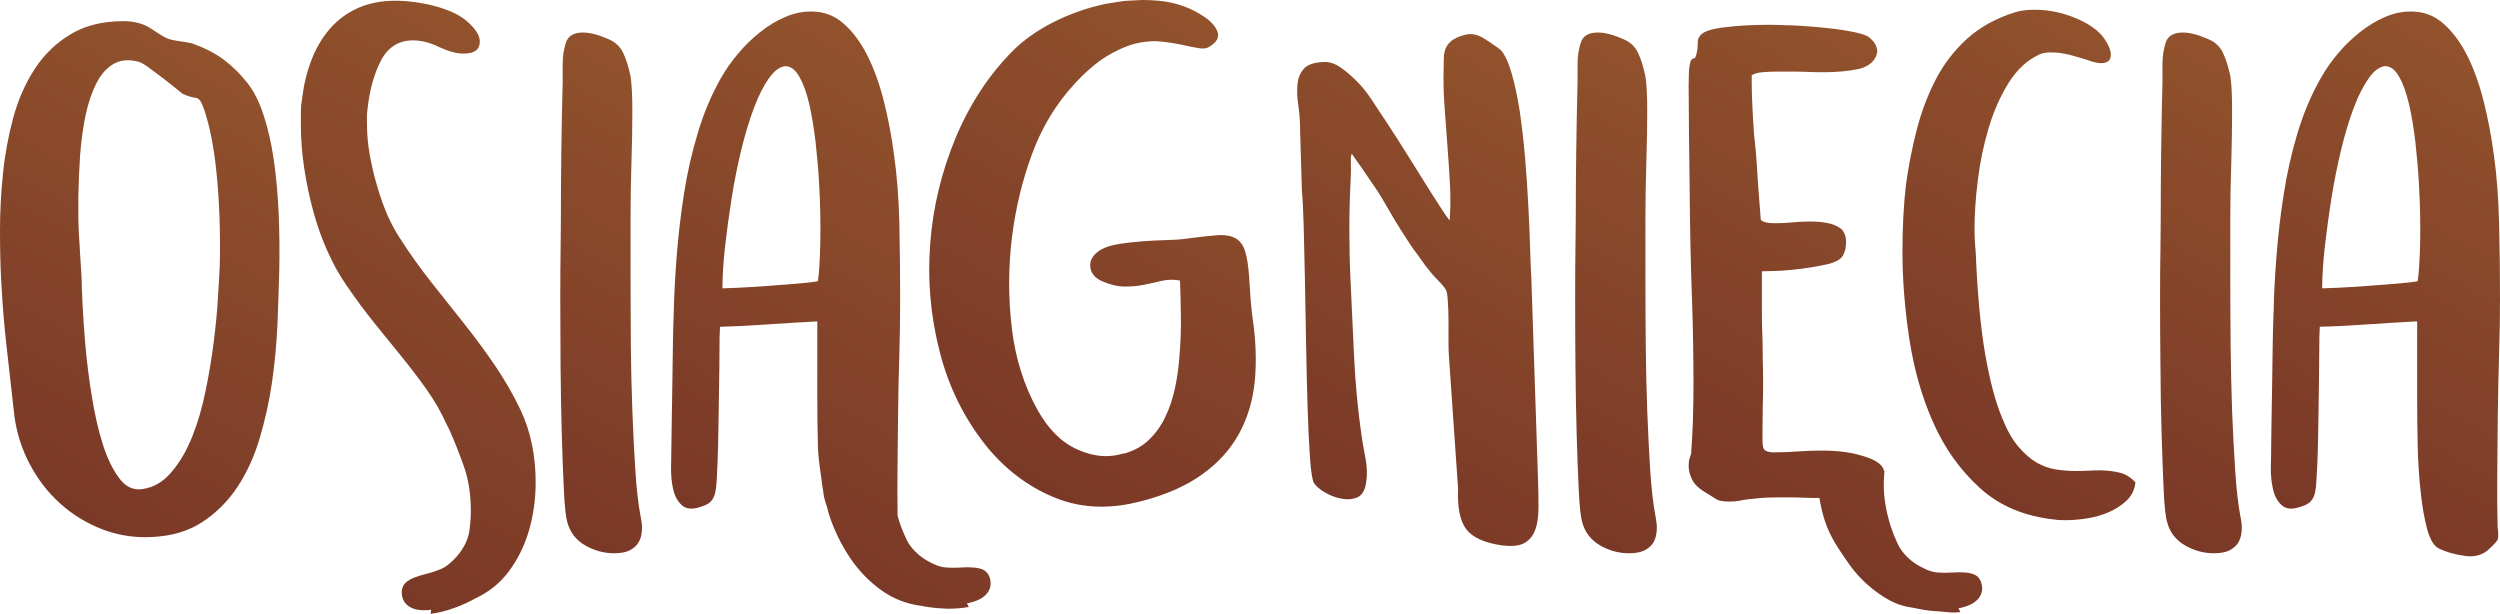 <?xml version="1.0" encoding="UTF-8"?>
<!DOCTYPE svg PUBLIC "-//W3C//DTD SVG 1.1//EN" "http://www.w3.org/Graphics/SVG/1.1/DTD/svg11.dtd">
<svg version="1.1" xmlns="http://www.w3.org/2000/svg" xmlns:xlink="http://www.w3.org/1999/xlink" x="0" y="0" width="45.892" height="11.269" viewBox="0, 0, 45.892, 11.269">
  <defs>
    <linearGradient id="Gradient_1" gradientUnits="userSpaceOnUse" x1="0.331" y1="8.858" x2="4.643" y2="1.39">
      <stop offset="0" stop-color="#7A3827"/>
      <stop offset="1" stop-color="#91522C"/>
    </linearGradient>
    <linearGradient id="Gradient_2" gradientUnits="userSpaceOnUse" x1="5.208" y1="9.804" x2="10.134" y2="1.272">
      <stop offset="0" stop-color="#7A3827"/>
      <stop offset="1" stop-color="#91522C"/>
    </linearGradient>
    <linearGradient id="Gradient_3" gradientUnits="userSpaceOnUse" x1="8.965" y1="8.984" x2="13.098" y2="1.826">
      <stop offset="0" stop-color="#7A3827"/>
      <stop offset="1" stop-color="#91522C"/>
    </linearGradient>
    <linearGradient id="Gradient_4" gradientUnits="userSpaceOnUse" x1="18.231" y1="8.514" x2="22.756" y2="0.677">
      <stop offset="0" stop-color="#7A3827"/>
      <stop offset="1" stop-color="#91522C"/>
    </linearGradient>
    <clipPath id="Clip_1">
      <path d="M20.976,-0 C20.748,-0 20.516,0.025 20.283,0.074 L20.283,0.074 C19.953,0.144 19.639,0.255 19.341,0.405 L19.341,0.405 C19.043,0.556 18.796,0.73 18.597,0.928 L18.597,0.928 C18.156,1.37 17.806,1.903 17.544,2.526 L17.544,2.526 C17.284,3.152 17.127,3.798 17.076,4.467 L17.076,4.467 C17.024,5.136 17.081,5.795 17.247,6.446 L17.247,6.446 C17.411,7.096 17.697,7.675 18.101,8.182 L18.101,8.182 C18.446,8.609 18.858,8.924 19.336,9.124 L19.336,9.124 C19.612,9.241 19.906,9.301 20.218,9.301 L20.218,9.301 C20.443,9.301 20.678,9.27 20.923,9.207 L20.923,9.207 C21.386,9.09 21.766,8.925 22.064,8.711 L22.064,8.711 C22.361,8.499 22.59,8.247 22.747,7.956 L22.747,7.956 C22.905,7.666 23.001,7.343 23.035,6.987 L23.035,6.987 C23.067,6.63 23.054,6.252 22.996,5.856 L22.996,5.856 C22.981,5.754 22.968,5.632 22.957,5.493 L22.957,5.493 C22.946,5.353 22.937,5.213 22.929,5.073 L22.929,5.073 C22.915,4.867 22.889,4.71 22.852,4.6 L22.852,4.6 C22.815,4.488 22.755,4.412 22.67,4.368 L22.67,4.368 C22.603,4.333 22.518,4.315 22.415,4.315 L22.415,4.315 C22.389,4.315 22.361,4.316 22.334,4.319 L22.334,4.319 C22.194,4.329 22.015,4.35 21.794,4.379 L21.794,4.379 C21.698,4.394 21.579,4.403 21.435,4.406 L21.435,4.406 C21.292,4.411 21.144,4.417 20.989,4.428 L20.989,4.428 C20.834,4.44 20.687,4.455 20.548,4.478 L20.548,4.478 C20.408,4.5 20.299,4.533 20.218,4.578 L20.218,4.578 C20.07,4.666 20.003,4.77 20.013,4.892 L20.013,4.892 C20.025,5.013 20.096,5.103 20.228,5.162 L20.228,5.162 C20.383,5.228 20.523,5.261 20.648,5.261 L20.648,5.261 C20.773,5.261 20.89,5.251 21.001,5.228 L21.001,5.228 C21.11,5.206 21.218,5.182 21.326,5.155 L21.326,5.155 C21.383,5.142 21.442,5.136 21.502,5.136 L21.502,5.136 C21.554,5.136 21.607,5.14 21.661,5.151 L21.661,5.151 C21.669,5.343 21.675,5.559 21.677,5.802 L21.677,5.802 C21.682,6.044 21.672,6.294 21.65,6.55 L21.65,6.55 C21.636,6.749 21.608,6.942 21.568,7.129 L21.568,7.129 C21.527,7.317 21.469,7.492 21.391,7.654 L21.391,7.654 C21.315,7.815 21.215,7.954 21.093,8.071 L21.093,8.071 C20.973,8.19 20.82,8.274 20.637,8.326 L20.637,8.326 L20.615,8.326 C20.512,8.357 20.408,8.373 20.302,8.373 L20.302,8.373 C20.133,8.373 19.96,8.332 19.782,8.253 L19.782,8.253 C19.491,8.125 19.247,7.884 19.049,7.531 L19.049,7.531 C18.799,7.083 18.641,6.584 18.575,6.033 L18.575,6.033 C18.508,5.481 18.508,4.926 18.575,4.368 L18.575,4.368 C18.641,3.831 18.764,3.318 18.944,2.83 L18.944,2.83 C19.124,2.341 19.38,1.917 19.71,1.557 L19.71,1.557 C19.916,1.329 20.115,1.157 20.306,1.039 L20.306,1.039 C20.497,0.922 20.676,0.843 20.84,0.801 L20.84,0.801 C20.962,0.772 21.078,0.757 21.19,0.757 L21.19,0.757 C21.23,0.757 21.27,0.759 21.309,0.763 L21.309,0.763 C21.456,0.778 21.586,0.798 21.7,0.824 L21.7,0.824 C21.814,0.85 21.915,0.869 22.003,0.884 L22.003,0.884 C22.028,0.888 22.053,0.891 22.074,0.891 L22.074,0.891 C22.13,0.891 22.176,0.878 22.213,0.851 L22.213,0.851 C22.337,0.771 22.384,0.683 22.351,0.588 L22.351,0.588 C22.317,0.492 22.243,0.404 22.125,0.321 L22.125,0.321 C21.875,0.146 21.588,0.043 21.264,0.013 L21.264,0.013 C21.169,0.005 21.073,-0 20.976,-0 z"/>
    </clipPath>
    <linearGradient id="Gradient_5" gradientUnits="userSpaceOnUse" x1="24.088" y1="8.904" x2="28.426" y2="1.39">
      <stop offset="0" stop-color="#7A3827"/>
      <stop offset="1" stop-color="#91522C"/>
    </linearGradient>
    <linearGradient id="Gradient_6" gradientUnits="userSpaceOnUse" x1="27.594" y1="8.984" x2="31.727" y2="1.826">
      <stop offset="0" stop-color="#7A3827"/>
      <stop offset="1" stop-color="#91522C"/>
    </linearGradient>
    <linearGradient id="Gradient_7" gradientUnits="userSpaceOnUse" x1="35.46" y1="8.504" x2="39.667" y2="1.217">
      <stop offset="0" stop-color="#7A3827"/>
      <stop offset="1" stop-color="#91522C"/>
    </linearGradient>
    <linearGradient id="Gradient_8" gradientUnits="userSpaceOnUse" x1="38.331" y1="8.984" x2="42.464" y2="1.826">
      <stop offset="0" stop-color="#7A3827"/>
      <stop offset="1" stop-color="#91522C"/>
    </linearGradient>
    <linearGradient id="Gradient_9" gradientUnits="userSpaceOnUse" x1="42.076" y1="9.392" x2="46.659" y2="1.455">
      <stop offset="0" stop-color="#7A3827"/>
      <stop offset="1" stop-color="#91522C"/>
    </linearGradient>
    <clipPath id="Clip_2">
      <path d="M44.239,0.212 C44.084,0.212 43.928,0.247 43.77,0.317 L43.77,0.317 C43.611,0.386 43.461,0.478 43.319,0.592 L43.319,0.592 C43.174,0.707 43.042,0.834 42.921,0.978 L42.921,0.978 C42.799,1.121 42.695,1.27 42.608,1.424 L42.608,1.424 C42.43,1.733 42.287,2.072 42.176,2.439 L42.176,2.439 C42.066,2.806 41.982,3.179 41.923,3.558 L41.923,3.558 C41.863,3.936 41.82,4.309 41.791,4.677 L41.791,4.677 C41.762,5.044 41.742,5.387 41.737,5.702 L41.737,5.702 C41.729,5.878 41.723,6.097 41.719,6.358 L41.719,6.358 C41.716,6.619 41.712,6.875 41.708,7.129 L41.708,7.129 C41.704,7.384 41.702,7.607 41.697,7.802 L41.697,7.802 C41.693,7.997 41.692,8.115 41.692,8.16 L41.692,8.16 C41.692,8.27 41.69,8.402 41.685,8.557 L41.685,8.557 C41.682,8.711 41.695,8.853 41.725,8.981 L41.725,8.981 C41.754,9.11 41.809,9.21 41.891,9.279 L41.891,9.279 C41.934,9.317 41.99,9.337 42.058,9.337 L42.058,9.337 C42.114,9.337 42.179,9.322 42.254,9.295 L42.254,9.295 C42.328,9.273 42.382,9.242 42.419,9.202 L42.419,9.202 C42.456,9.161 42.483,9.108 42.496,9.042 L42.496,9.042 C42.511,8.976 42.52,8.897 42.523,8.805 L42.523,8.805 C42.528,8.713 42.533,8.601 42.541,8.469 L42.541,8.469 C42.548,8.27 42.553,8.05 42.557,7.807 L42.557,7.807 C42.56,7.564 42.565,7.325 42.568,7.091 L42.568,7.091 C42.571,6.856 42.574,6.641 42.574,6.446 L42.574,6.446 C42.574,6.251 42.577,6.102 42.584,5.999 L42.584,5.999 C42.863,5.992 43.156,5.977 43.461,5.955 L43.461,5.955 C43.765,5.933 44.068,5.916 44.371,5.9 L44.371,5.9 L44.371,6.468 L44.371,7.278 C44.371,7.573 44.374,7.873 44.381,8.182 L44.381,8.182 C44.389,8.492 44.407,8.778 44.437,9.042 L44.437,9.042 C44.465,9.307 44.506,9.533 44.557,9.72 L44.557,9.72 C44.609,9.907 44.679,10.024 44.768,10.067 L44.768,10.067 C44.899,10.133 45.059,10.179 45.246,10.204 L45.246,10.204 C45.28,10.21 45.312,10.212 45.344,10.212 L45.344,10.212 C45.489,10.212 45.607,10.164 45.704,10.067 L45.704,10.067 C45.793,9.986 45.842,9.929 45.852,9.897 L45.852,9.897 C45.863,9.863 45.862,9.785 45.848,9.66 L45.848,9.66 C45.84,9.343 45.838,9.009 45.842,8.656 L45.842,8.656 C45.846,8.304 45.85,7.947 45.852,7.587 L45.852,7.587 C45.858,7.227 45.863,6.871 45.875,6.517 L45.875,6.517 C45.887,6.164 45.892,5.827 45.892,5.504 L45.892,5.504 C45.892,5.018 45.887,4.546 45.875,4.086 L45.875,4.086 C45.863,3.627 45.833,3.218 45.781,2.858 L45.781,2.858 C45.737,2.52 45.674,2.189 45.594,1.866 L45.594,1.866 C45.513,1.543 45.41,1.257 45.285,1.011 L45.285,1.011 C45.16,0.765 45.012,0.569 44.839,0.421 L44.839,0.421 C44.674,0.281 44.484,0.212 44.269,0.212 L44.269,0.212 C44.26,0.212 44.248,0.212 44.239,0.212 z M42.678,4.517 C42.711,4.226 42.752,3.931 42.799,3.63 L42.799,3.63 C42.848,3.327 42.907,3.034 42.976,2.748 L42.976,2.748 C43.045,2.461 43.123,2.205 43.207,1.981 L43.207,1.981 C43.291,1.757 43.384,1.576 43.483,1.436 L43.483,1.436 C43.582,1.296 43.682,1.222 43.785,1.215 L43.785,1.215 C43.882,1.215 43.966,1.279 44.039,1.408 L44.039,1.408 C44.113,1.536 44.174,1.705 44.221,1.91 L44.221,1.91 C44.269,2.116 44.308,2.347 44.338,2.604 L44.338,2.604 C44.367,2.861 44.389,3.115 44.403,3.364 L44.403,3.364 C44.426,3.754 44.433,4.117 44.426,4.451 L44.426,4.451 C44.418,4.785 44.403,5.022 44.381,5.162 L44.381,5.162 C44.315,5.176 44.19,5.191 44.006,5.206 L44.006,5.206 C43.822,5.22 43.631,5.234 43.434,5.25 L43.434,5.25 C43.234,5.265 43.055,5.276 42.892,5.283 L42.892,5.283 C42.731,5.29 42.643,5.293 42.628,5.293 L42.628,5.293 C42.628,5.066 42.645,4.807 42.678,4.517 z"/>
    </clipPath>
    <linearGradient id="Gradient_10" gradientUnits="userSpaceOnUse" x1="13.54" y1="9.87" x2="18.122" y2="1.933">
      <stop offset="0" stop-color="#7A3827"/>
      <stop offset="1" stop-color="#91522C"/>
    </linearGradient>
    <linearGradient id="Gradient_11" gradientUnits="userSpaceOnUse" x1="31.744" y1="9.321" x2="36.127" y2="1.73">
      <stop offset="0" stop-color="#7A3827"/>
      <stop offset="1" stop-color="#91522C"/>
    </linearGradient>
  </defs>
  <g id="Layer_1">
    <path d="M1.301,0.626 C1.036,0.784 0.817,0.993 0.645,1.254 L0.645,1.254 C0.473,1.514 0.34,1.812 0.247,2.146 L0.247,2.146 C0.156,2.481 0.091,2.827 0.055,3.183 L0.055,3.183 C0.018,3.54 0,3.888 0,4.23 L0,4.23 C0,4.572 0.007,4.879 0.022,5.151 L0.022,5.151 C0.044,5.576 0.078,5.999 0.127,6.418 L0.127,6.418 C0.175,6.837 0.221,7.246 0.265,7.642 L0.265,7.642 C0.308,7.959 0.404,8.253 0.551,8.529 L0.551,8.529 C0.698,8.805 0.883,9.044 1.108,9.246 L1.108,9.246 C1.332,9.447 1.588,9.604 1.874,9.715 L1.874,9.715 C2.127,9.812 2.39,9.861 2.666,9.861 L2.666,9.861 C2.703,9.861 2.74,9.86 2.777,9.858 L2.777,9.858 C3.145,9.843 3.458,9.752 3.715,9.582 L3.715,9.582 C3.973,9.413 4.187,9.199 4.36,8.937 L4.36,8.937 C4.532,8.676 4.668,8.379 4.767,8.044 L4.767,8.044 C4.866,7.71 4.943,7.367 4.994,7.014 L4.994,7.014 C5.044,6.661 5.078,6.308 5.093,5.955 L5.093,5.955 C5.107,5.603 5.118,5.279 5.126,4.985 L5.126,4.985 C5.134,4.625 5.13,4.271 5.116,3.921 L5.116,3.921 C5.1,3.573 5.071,3.246 5.027,2.941 L5.027,2.941 C4.983,2.635 4.92,2.36 4.839,2.113 L4.839,2.113 C4.759,1.868 4.659,1.671 4.542,1.524 L4.542,1.524 C4.409,1.355 4.264,1.212 4.107,1.095 L4.107,1.095 C3.948,0.976 3.756,0.878 3.528,0.797 L3.528,0.797 C3.417,0.774 3.333,0.759 3.274,0.753 L3.274,0.753 C3.215,0.745 3.165,0.735 3.126,0.724 L3.126,0.724 C3.084,0.713 3.043,0.696 2.999,0.67 L2.999,0.67 C2.954,0.644 2.888,0.601 2.8,0.543 L2.8,0.543 C2.653,0.44 2.477,0.388 2.271,0.388 L2.271,0.388 C1.889,0.388 1.565,0.467 1.301,0.626 z M2.188,8.778 C2.067,8.616 1.966,8.407 1.885,8.149 L1.885,8.149 C1.805,7.892 1.738,7.604 1.687,7.284 L1.687,7.284 C1.634,6.964 1.597,6.659 1.57,6.369 L1.57,6.369 C1.545,6.079 1.526,5.82 1.516,5.597 L1.516,5.597 C1.505,5.373 1.499,5.224 1.499,5.151 L1.499,5.151 C1.499,5.106 1.494,5.008 1.482,4.853 L1.482,4.853 C1.471,4.699 1.461,4.515 1.449,4.301 L1.449,4.301 C1.438,4.09 1.435,3.855 1.438,3.601 L1.438,3.601 C1.443,3.348 1.454,3.095 1.471,2.841 L1.471,2.841 C1.49,2.588 1.523,2.347 1.57,2.12 L1.57,2.12 C1.619,1.891 1.685,1.695 1.769,1.529 L1.769,1.529 C1.853,1.364 1.96,1.245 2.089,1.171 L2.089,1.171 C2.165,1.128 2.249,1.106 2.344,1.106 L2.344,1.106 C2.411,1.106 2.482,1.117 2.558,1.138 L2.558,1.138 C2.602,1.153 2.668,1.193 2.756,1.259 L2.756,1.259 C2.844,1.326 2.932,1.392 3.02,1.457 L3.02,1.457 C3.124,1.538 3.234,1.626 3.351,1.722 L3.351,1.722 C3.454,1.767 3.533,1.79 3.588,1.795 L3.588,1.795 C3.643,1.797 3.689,1.851 3.726,1.954 L3.726,1.954 C3.777,2.086 3.825,2.256 3.869,2.466 L3.869,2.466 C3.913,2.675 3.948,2.907 3.973,3.161 L3.973,3.161 C4,3.415 4.018,3.688 4.029,3.982 L4.029,3.982 C4.04,4.276 4.042,4.574 4.034,4.875 L4.034,4.875 C4.027,5.015 4.017,5.209 4.001,5.46 L4.001,5.46 C3.987,5.71 3.961,5.979 3.924,6.27 L3.924,6.27 C3.888,6.56 3.839,6.86 3.775,7.169 L3.775,7.169 C3.713,7.477 3.631,7.759 3.528,8.017 L3.528,8.017 C3.424,8.274 3.298,8.492 3.147,8.667 L3.147,8.667 C2.997,8.844 2.822,8.947 2.624,8.976 L2.624,8.976 C2.597,8.981 2.572,8.983 2.547,8.983 L2.547,8.983 C2.41,8.983 2.291,8.915 2.188,8.778 z" fill="url(#Gradient_1)"/>
    <path d="M6.565,0.15 C6.362,0.242 6.192,0.37 6.052,0.532 L6.052,0.532 C5.913,0.693 5.801,0.884 5.716,1.105 L5.716,1.105 C5.631,1.326 5.575,1.561 5.545,1.811 L5.545,1.811 C5.531,1.891 5.523,1.972 5.523,2.053 L5.523,2.053 L5.523,2.295 C5.523,2.553 5.543,2.816 5.584,3.083 L5.584,3.083 C5.624,3.352 5.679,3.615 5.749,3.872 L5.749,3.872 C5.818,4.129 5.905,4.373 6.008,4.604 L6.008,4.604 C6.111,4.837 6.228,5.048 6.361,5.239 L6.361,5.239 C6.537,5.496 6.71,5.729 6.879,5.939 L6.879,5.939 C7.048,6.148 7.214,6.352 7.375,6.55 L7.375,6.55 C7.536,6.749 7.689,6.949 7.833,7.152 L7.833,7.152 C7.976,7.354 8.103,7.575 8.212,7.817 L8.212,7.817 L8.257,7.907 C8.345,8.105 8.431,8.323 8.516,8.563 L8.516,8.563 C8.6,8.801 8.643,9.072 8.643,9.373 L8.643,9.373 C8.643,9.432 8.641,9.489 8.637,9.544 L8.637,9.544 C8.634,9.6 8.628,9.655 8.62,9.715 L8.62,9.715 C8.613,9.789 8.593,9.863 8.56,9.94 L8.56,9.94 C8.527,10.018 8.484,10.089 8.433,10.156 L8.433,10.156 C8.382,10.221 8.327,10.281 8.267,10.331 L8.267,10.331 C8.209,10.383 8.154,10.42 8.103,10.442 L8.103,10.442 C8.014,10.479 7.926,10.509 7.838,10.531 L7.838,10.531 C7.75,10.553 7.673,10.576 7.606,10.602 L7.606,10.602 C7.54,10.627 7.487,10.659 7.447,10.696 L7.447,10.696 C7.406,10.733 7.382,10.784 7.375,10.85 L7.375,10.85 L7.375,10.871 C7.375,10.975 7.411,11.056 7.485,11.115 L7.485,11.115 C7.558,11.174 7.658,11.202 7.782,11.202 L7.782,11.202 C7.842,11.202 7.885,11.199 7.915,11.192 L7.915,11.192 L7.905,11.269 C8.059,11.247 8.205,11.21 8.345,11.158 L8.345,11.158 C8.484,11.108 8.613,11.048 8.731,10.982 L8.731,10.982 C8.981,10.865 9.184,10.699 9.342,10.487 L9.342,10.487 C9.501,10.273 9.62,10.034 9.701,9.77 L9.701,9.77 C9.789,9.476 9.833,9.171 9.833,8.855 L9.833,8.855 C9.833,8.363 9.742,7.921 9.558,7.531 L9.558,7.531 C9.426,7.252 9.271,6.983 9.094,6.721 L9.094,6.721 C8.918,6.461 8.729,6.204 8.527,5.95 L8.527,5.95 C8.325,5.697 8.121,5.439 7.915,5.178 L7.915,5.178 C7.709,4.918 7.514,4.644 7.331,4.357 L7.331,4.357 C7.258,4.246 7.186,4.113 7.115,3.955 L7.115,3.955 C7.046,3.796 6.984,3.623 6.929,3.436 L6.929,3.436 C6.873,3.249 6.827,3.057 6.79,2.858 L6.79,2.858 C6.754,2.66 6.736,2.462 6.736,2.262 L6.736,2.262 L6.736,2.13 C6.736,2.086 6.739,2.047 6.746,2.009 L6.746,2.009 C6.783,1.656 6.866,1.356 6.994,1.11 L6.994,1.11 C7.123,0.864 7.32,0.741 7.584,0.741 L7.584,0.741 C7.65,0.741 7.724,0.751 7.805,0.769 L7.805,0.769 C7.885,0.788 7.97,0.818 8.059,0.863 L8.059,0.863 C8.228,0.942 8.378,0.984 8.51,0.984 L8.51,0.984 C8.709,0.984 8.808,0.91 8.808,0.763 L8.808,0.763 C8.808,0.653 8.731,0.529 8.576,0.394 L8.576,0.394 C8.422,0.257 8.18,0.153 7.849,0.079 L7.849,0.079 C7.636,0.035 7.441,0.013 7.265,0.013 L7.265,0.013 C7,0.013 6.766,0.059 6.565,0.15 z" fill="url(#Gradient_2)"/>
    <path d="M10.39,0.779 C10.349,0.901 10.329,1.034 10.329,1.182 L10.329,1.182 L10.329,1.501 C10.307,2.362 10.296,3.203 10.296,4.026 L10.296,4.026 C10.296,4.129 10.294,4.309 10.291,4.566 L10.291,4.566 C10.287,4.824 10.285,5.125 10.285,5.47 L10.285,5.47 C10.285,5.852 10.287,6.264 10.29,6.705 L10.29,6.705 C10.294,7.146 10.301,7.563 10.312,7.956 L10.312,7.956 C10.323,8.349 10.336,8.697 10.351,8.997 L10.351,8.997 C10.365,9.299 10.387,9.498 10.416,9.593 L10.416,9.593 C10.467,9.777 10.577,9.916 10.744,10.013 L10.744,10.013 C10.912,10.108 11.086,10.156 11.269,10.156 L11.269,10.156 C11.342,10.156 11.392,10.152 11.422,10.144 L11.422,10.144 C11.524,10.13 11.61,10.085 11.679,10.013 L11.679,10.013 C11.749,9.939 11.785,9.829 11.785,9.681 L11.785,9.681 C11.785,9.652 11.782,9.623 11.779,9.593 L11.779,9.593 C11.775,9.563 11.769,9.531 11.762,9.493 L11.762,9.493 C11.718,9.266 11.685,8.981 11.663,8.639 L11.663,8.639 C11.641,8.298 11.623,7.931 11.608,7.538 L11.608,7.538 C11.593,7.144 11.584,6.742 11.58,6.33 L11.58,6.33 C11.577,5.919 11.575,5.525 11.575,5.151 L11.575,5.151 L11.575,4.004 C11.575,3.688 11.58,3.352 11.591,2.995 L11.591,2.995 C11.603,2.639 11.608,2.321 11.608,2.041 L11.608,2.041 C11.608,1.748 11.596,1.535 11.575,1.403 L11.575,1.403 C11.539,1.226 11.493,1.082 11.438,0.968 L11.438,0.968 C11.383,0.853 11.294,0.771 11.171,0.719 L11.171,0.719 C10.988,0.638 10.832,0.597 10.701,0.597 L10.701,0.597 C10.534,0.597 10.429,0.659 10.39,0.779 z" fill="url(#Gradient_3)"/>
    <g clip-path="url(#Clip_1)">
      <path d="M20.993,-0 C21.169,0.004 21.078,0 21.264,0.012 C21.588,0.043 21.875,0.146 22.125,0.32 C22.243,0.404 22.317,0.492 22.351,0.587 C22.384,0.683 22.337,0.771 22.213,0.85 C22.176,0.878 22.13,0.891 22.074,0.89 C22.053,0.891 22.028,0.888 22.003,0.883 C21.915,0.869 21.814,0.85 21.7,0.823 C21.586,0.798 21.456,0.778 21.309,0.762 C21.27,0.759 21.23,0.757 21.19,0.756 C21.078,0.757 20.962,0.772 20.84,0.8 C20.676,0.843 20.497,0.922 20.306,1.038 C20.115,1.157 19.916,1.329 19.71,1.556 C19.38,1.917 19.124,2.341 18.944,2.829 C18.764,3.318 18.641,3.831 18.575,4.367 C18.508,4.926 18.508,5.481 18.575,6.032 C18.641,6.584 18.799,7.083 19.049,7.531 C19.247,7.884 19.491,8.125 19.782,8.252 C19.96,8.332 20.133,8.373 20.302,8.373 C20.408,8.373 20.512,8.357 20.615,8.326 L20.637,8.326 C20.82,8.274 20.973,8.19 21.093,8.071 C21.215,7.954 21.315,7.815 21.391,7.654 C21.469,7.492 21.527,7.317 21.568,7.129 C21.608,6.942 21.636,6.749 21.65,6.549 C21.672,6.294 21.682,6.044 21.677,5.801 C21.675,5.559 21.669,5.343 21.661,5.15 C21.607,5.14 21.554,5.136 21.502,5.135 C21.442,5.136 21.383,5.142 21.326,5.155 C21.218,5.182 21.11,5.206 21.001,5.227 C20.89,5.251 20.773,5.261 20.648,5.26 C20.523,5.261 20.383,5.228 20.228,5.161 C20.096,5.103 20.025,5.013 20.013,4.891 C20.003,4.77 20.07,4.666 20.218,4.577 C20.299,4.533 20.408,4.5 20.548,4.477 C20.687,4.455 20.834,4.44 20.989,4.427 C21.144,4.417 21.292,4.411 21.435,4.405 C21.579,4.403 21.698,4.394 21.794,4.378 C22.015,4.35 22.194,4.329 22.334,4.319 C22.361,4.316 22.389,4.315 22.415,4.314 C22.518,4.315 22.603,4.333 22.67,4.367 C22.755,4.412 22.815,4.488 22.852,4.6 C22.889,4.71 22.915,4.867 22.929,5.072 C22.937,5.213 22.946,5.353 22.957,5.492 C22.968,5.632 22.981,5.754 22.996,5.855 C23.054,6.252 23.067,6.63 23.035,6.986 C23.001,7.343 22.905,7.666 22.747,7.956 C22.59,8.247 22.361,8.499 22.064,8.711 C21.766,8.925 21.386,9.09 20.923,9.207 C20.678,9.27 20.443,9.301 20.218,9.301 C19.906,9.301 19.612,9.241 19.336,9.124 C18.858,8.924 18.446,8.609 18.101,8.182 C17.697,7.675 17.411,7.096 17.247,6.445 C17.081,5.795 17.024,5.136 17.076,4.466 C17.127,3.798 17.284,3.152 17.544,2.526 C17.806,1.903 18.156,1.37 18.597,0.927 C18.796,0.73 19.043,0.556 19.341,0.404 C19.639,0.255 19.953,0.144 20.283,0.073 C20.743,0.001 20.514,0.025 20.969,-0 L20.993,-0 z" fill="url(#Gradient_4)"/>
    </g>
    <path d="M26.932,0.63 C26.828,0.653 26.748,0.682 26.688,0.719 L26.688,0.719 C26.629,0.755 26.586,0.8 26.556,0.851 L26.556,0.851 C26.527,0.903 26.51,0.963 26.506,1.032 L26.506,1.032 C26.502,1.103 26.501,1.178 26.501,1.259 L26.501,1.259 C26.494,1.487 26.499,1.725 26.518,1.97 L26.518,1.97 C26.536,2.216 26.554,2.461 26.572,2.704 L26.572,2.704 C26.59,2.946 26.606,3.181 26.618,3.408 L26.618,3.408 C26.628,3.636 26.626,3.85 26.611,4.048 L26.611,4.048 C26.574,4.004 26.516,3.92 26.436,3.794 L26.436,3.794 C26.354,3.669 26.262,3.524 26.159,3.359 L26.159,3.359 C26.057,3.194 25.945,3.017 25.828,2.83 L25.828,2.83 C25.711,2.642 25.597,2.464 25.486,2.295 L25.486,2.295 C25.377,2.127 25.276,1.974 25.184,1.837 L25.184,1.837 C25.092,1.702 25.016,1.605 24.958,1.545 L24.958,1.545 C24.84,1.421 24.727,1.32 24.616,1.243 L24.616,1.243 C24.515,1.171 24.417,1.137 24.322,1.137 L24.322,1.137 C24.314,1.137 24.305,1.137 24.296,1.138 L24.296,1.138 C24.12,1.145 23.999,1.187 23.932,1.264 L23.932,1.264 C23.866,1.341 23.827,1.437 23.817,1.551 L23.817,1.551 C23.806,1.665 23.811,1.796 23.834,1.943 L23.834,1.943 C23.855,2.089 23.866,2.241 23.866,2.395 L23.866,2.395 L23.899,3.508 C23.914,3.669 23.925,3.892 23.932,4.175 L23.932,4.175 C23.94,4.459 23.947,4.772 23.954,5.117 L23.954,5.117 C23.962,5.507 23.969,5.91 23.976,6.33 L23.976,6.33 C23.983,6.749 23.993,7.139 24.004,7.499 L24.004,7.499 C24.015,7.859 24.03,8.163 24.048,8.414 L24.048,8.414 C24.066,8.664 24.09,8.814 24.12,8.866 L24.12,8.866 C24.15,8.917 24.212,8.972 24.307,9.031 L24.307,9.031 C24.403,9.09 24.506,9.131 24.616,9.152 L24.616,9.152 C24.657,9.16 24.697,9.165 24.736,9.165 L24.736,9.165 C24.799,9.165 24.858,9.154 24.914,9.131 L24.914,9.131 C25.002,9.093 25.057,9.003 25.079,8.855 L25.079,8.855 C25.101,8.716 25.096,8.561 25.062,8.392 L25.062,8.392 C25.029,8.223 25.006,8.084 24.99,7.972 L24.99,7.972 C24.925,7.509 24.88,7.043 24.858,6.573 L24.858,6.573 C24.836,6.102 24.815,5.632 24.792,5.162 L24.792,5.162 C24.777,4.839 24.77,4.524 24.77,4.219 L24.77,4.219 C24.77,3.913 24.777,3.622 24.792,3.342 L24.792,3.342 C24.799,3.21 24.801,3.096 24.798,3.001 L24.798,3.001 C24.794,2.905 24.799,2.846 24.815,2.824 L24.815,2.824 C24.858,2.884 24.92,2.971 25.002,3.089 L25.002,3.089 C25.082,3.207 25.144,3.299 25.189,3.364 L25.189,3.364 C25.263,3.467 25.326,3.567 25.382,3.662 L25.382,3.662 C25.438,3.759 25.494,3.855 25.553,3.955 L25.553,3.955 C25.611,4.055 25.672,4.153 25.735,4.252 L25.735,4.252 C25.797,4.351 25.869,4.46 25.949,4.578 L25.949,4.578 C26.001,4.644 26.049,4.71 26.094,4.776 L26.094,4.776 C26.137,4.842 26.186,4.905 26.236,4.964 L26.236,4.964 C26.274,5.015 26.328,5.077 26.402,5.151 L26.402,5.151 C26.474,5.224 26.523,5.283 26.545,5.326 L26.545,5.326 C26.56,5.356 26.571,5.426 26.578,5.537 L26.578,5.537 C26.586,5.647 26.59,5.768 26.59,5.9 L26.59,5.9 L26.59,6.286 C26.59,6.411 26.593,6.506 26.6,6.573 L26.6,6.573 L26.766,8.976 C26.751,9.321 26.803,9.57 26.92,9.72 L26.92,9.72 C27.037,9.87 27.257,9.968 27.581,10.013 L27.581,10.013 C27.635,10.018 27.684,10.022 27.73,10.022 L27.73,10.022 C27.834,10.022 27.92,10.005 27.984,9.968 L27.984,9.968 C28.076,9.916 28.141,9.835 28.182,9.725 L28.182,9.725 C28.223,9.616 28.242,9.477 28.242,9.312 L28.242,9.312 C28.242,9.147 28.238,8.965 28.232,8.766 L28.232,8.766 L28.111,5.117 C28.103,4.985 28.095,4.799 28.088,4.561 L28.088,4.561 C28.081,4.322 28.07,4.059 28.055,3.773 L28.055,3.773 C28.041,3.486 28.02,3.19 27.995,2.886 L27.995,2.886 C27.968,2.58 27.935,2.295 27.896,2.031 L27.896,2.031 C27.854,1.766 27.805,1.535 27.746,1.337 L27.746,1.337 C27.688,1.138 27.621,0.998 27.549,0.917 L27.549,0.917 C27.4,0.807 27.283,0.728 27.195,0.68 L27.195,0.68 C27.128,0.644 27.06,0.626 26.993,0.626 L26.993,0.626 C26.973,0.626 26.951,0.627 26.932,0.63 z" fill="url(#Gradient_5)"/>
    <path d="M29.02,0.779 C28.978,0.901 28.959,1.034 28.959,1.182 L28.959,1.182 L28.959,1.501 C28.938,2.362 28.926,3.203 28.926,4.026 L28.926,4.026 C28.926,4.129 28.924,4.309 28.92,4.566 L28.92,4.566 C28.916,4.824 28.915,5.125 28.915,5.47 L28.915,5.47 C28.915,5.852 28.916,6.264 28.92,6.705 L28.92,6.705 C28.924,7.146 28.931,7.563 28.942,7.956 L28.942,7.956 C28.953,8.349 28.966,8.697 28.981,8.997 L28.981,8.997 C28.995,9.299 29.018,9.498 29.046,9.593 L29.046,9.593 C29.098,9.777 29.207,9.916 29.374,10.013 L29.374,10.013 C29.541,10.108 29.717,10.156 29.898,10.156 L29.898,10.156 C29.972,10.156 30.023,10.152 30.052,10.144 L30.052,10.144 C30.154,10.13 30.24,10.085 30.309,10.013 L30.309,10.013 C30.379,9.939 30.414,9.829 30.414,9.681 L30.414,9.681 C30.414,9.652 30.412,9.623 30.408,9.593 L30.408,9.593 C30.405,9.563 30.399,9.531 30.393,9.493 L30.393,9.493 C30.348,9.266 30.316,8.981 30.293,8.639 L30.293,8.639 C30.271,8.298 30.253,7.931 30.238,7.538 L30.238,7.538 C30.223,7.144 30.215,6.742 30.211,6.33 L30.211,6.33 C30.207,5.919 30.205,5.525 30.205,5.151 L30.205,5.151 L30.205,4.004 C30.205,3.688 30.211,3.352 30.221,2.995 L30.221,2.995 C30.233,2.639 30.238,2.321 30.238,2.041 L30.238,2.041 C30.238,1.748 30.227,1.535 30.205,1.403 L30.205,1.403 C30.168,1.226 30.123,1.082 30.068,0.968 L30.068,0.968 C30.014,0.853 29.924,0.771 29.801,0.719 L29.801,0.719 C29.618,0.638 29.462,0.597 29.33,0.597 L29.33,0.597 C29.163,0.597 29.058,0.659 29.02,0.779 z" fill="url(#Gradient_6)"/>
    <path d="M36.996,0.223 C36.643,0.333 36.346,0.497 36.107,0.713 L36.107,0.713 C35.87,0.93 35.676,1.182 35.529,1.469 L35.529,1.469 C35.383,1.755 35.266,2.064 35.182,2.395 L35.182,2.395 C35.097,2.726 35.033,3.057 34.988,3.387 L34.988,3.387 C34.945,3.754 34.923,4.166 34.923,4.622 L34.923,4.622 C34.923,5.136 34.965,5.671 35.05,6.226 L35.05,6.226 C35.135,6.781 35.281,7.294 35.491,7.764 L35.491,7.764 C35.7,8.234 35.985,8.632 36.346,8.96 L36.346,8.96 C36.705,9.286 37.164,9.48 37.723,9.538 L37.723,9.538 C37.76,9.546 37.826,9.549 37.921,9.549 L37.921,9.549 C38.039,9.549 38.17,9.538 38.312,9.516 L38.312,9.516 C38.456,9.494 38.59,9.455 38.714,9.4 L38.714,9.4 C38.84,9.345 38.948,9.274 39.041,9.186 L39.041,9.186 C39.133,9.097 39.185,8.988 39.2,8.855 L39.2,8.855 C39.112,8.759 39.011,8.699 38.897,8.673 L38.897,8.673 C38.783,8.647 38.664,8.634 38.539,8.634 L38.539,8.634 C38.472,8.634 38.404,8.636 38.335,8.64 L38.335,8.64 C38.265,8.644 38.19,8.646 38.11,8.646 L38.11,8.646 C37.984,8.646 37.861,8.636 37.741,8.618 L37.741,8.618 C37.618,8.599 37.5,8.557 37.387,8.492 L37.387,8.492 C37.273,8.425 37.161,8.328 37.051,8.199 L37.051,8.199 C36.941,8.07 36.842,7.896 36.754,7.675 L36.754,7.675 C36.628,7.375 36.524,6.977 36.439,6.485 L36.439,6.485 C36.355,5.992 36.297,5.368 36.267,4.611 L36.267,4.611 C36.261,4.552 36.255,4.488 36.252,4.417 L36.252,4.417 C36.248,4.348 36.246,4.273 36.246,4.192 L36.246,4.192 C36.246,3.927 36.266,3.632 36.307,3.304 L36.307,3.304 C36.346,2.977 36.413,2.66 36.505,2.351 L36.505,2.351 C36.597,2.042 36.72,1.764 36.874,1.518 L36.874,1.518 C37.029,1.272 37.219,1.097 37.447,0.995 L37.447,0.995 C37.499,0.972 37.564,0.962 37.646,0.962 L37.646,0.962 C37.763,0.962 37.885,0.978 38.01,1.011 L38.01,1.011 C38.135,1.044 38.241,1.076 38.329,1.105 L38.329,1.105 C38.335,1.105 38.342,1.107 38.345,1.111 L38.345,1.111 C38.35,1.114 38.355,1.117 38.363,1.117 L38.363,1.117 C38.443,1.146 38.513,1.159 38.572,1.159 L38.572,1.159 C38.689,1.159 38.748,1.109 38.748,1.005 L38.748,1.005 C38.748,0.925 38.708,0.825 38.627,0.708 L38.627,0.708 C38.525,0.561 38.35,0.436 38.103,0.333 L38.103,0.333 C37.858,0.23 37.606,0.179 37.347,0.179 L37.347,0.179 C37.209,0.179 37.091,0.194 36.996,0.223 z" fill="url(#Gradient_7)"/>
    <path d="M39.756,0.779 C39.717,0.901 39.696,1.034 39.696,1.182 L39.696,1.182 L39.696,1.501 C39.674,2.362 39.664,3.203 39.664,4.026 L39.664,4.026 C39.664,4.129 39.661,4.309 39.659,4.566 L39.659,4.566 C39.654,4.824 39.652,5.125 39.652,5.47 L39.652,5.47 C39.652,5.852 39.654,6.264 39.659,6.705 L39.659,6.705 C39.661,7.146 39.668,7.563 39.68,7.956 L39.68,7.956 C39.692,8.349 39.704,8.697 39.718,8.997 L39.718,8.997 C39.732,9.299 39.754,9.498 39.784,9.593 L39.784,9.593 C39.834,9.777 39.945,9.916 40.111,10.013 L40.111,10.013 C40.279,10.108 40.453,10.156 40.636,10.156 L40.636,10.156 C40.709,10.156 40.76,10.152 40.789,10.144 L40.789,10.144 C40.891,10.13 40.977,10.085 41.047,10.013 L41.047,10.013 C41.117,9.939 41.152,9.829 41.152,9.681 L41.152,9.681 C41.152,9.652 41.15,9.623 41.146,9.593 L41.146,9.593 C41.143,9.563 41.136,9.531 41.129,9.493 L41.129,9.493 C41.086,9.266 41.053,8.981 41.031,8.639 L41.031,8.639 C41.008,8.298 40.99,7.931 40.974,7.538 L40.974,7.538 C40.961,7.144 40.951,6.742 40.947,6.33 L40.947,6.33 C40.944,5.919 40.941,5.525 40.941,5.151 L40.941,5.151 L40.941,4.004 C40.941,3.688 40.947,3.352 40.959,2.995 L40.959,2.995 C40.97,2.639 40.974,2.321 40.974,2.041 L40.974,2.041 C40.974,1.748 40.964,1.535 40.943,1.403 L40.943,1.403 C40.906,1.226 40.86,1.082 40.806,0.968 L40.806,0.968 C40.751,0.853 40.662,0.771 40.538,0.719 L40.538,0.719 C40.355,0.638 40.199,0.597 40.068,0.597 L40.068,0.597 C39.901,0.597 39.797,0.659 39.756,0.779 z" fill="url(#Gradient_8)"/>
    <g clip-path="url(#Clip_2)">
      <path d="M44.269,0.211 C44.484,0.212 44.674,0.281 44.839,0.42 C45.012,0.569 45.16,0.765 45.285,1.01 C45.41,1.257 45.513,1.543 45.594,1.865 C45.674,2.189 45.737,2.52 45.781,2.857 C45.833,3.218 45.863,3.627 45.875,4.085 C45.892,5 45.887,4.552 45.892,5.432 L45.892,5.553 C45.887,6.171 45.892,5.85 45.875,6.516 C45.863,6.871 45.858,7.227 45.852,7.586 C45.85,7.947 45.846,8.304 45.842,8.656 C45.838,9.009 45.84,9.343 45.848,9.66 C45.862,9.785 45.863,9.863 45.852,9.897 C45.842,9.929 45.793,9.986 45.704,10.067 C45.607,10.164 45.489,10.212 45.344,10.212 C45.312,10.212 45.28,10.21 45.246,10.204 C45.059,10.179 44.899,10.133 44.768,10.067 C44.679,10.024 44.609,9.907 44.557,9.72 C44.506,9.533 44.465,9.307 44.437,9.042 C44.407,8.778 44.389,8.492 44.381,8.182 C44.374,7.873 44.371,7.573 44.371,7.278 L44.371,5.899 C44.068,5.916 43.765,5.933 43.461,5.954 C43.156,5.977 42.863,5.992 42.584,5.998 C42.577,6.102 42.574,6.251 42.574,6.445 C42.574,6.641 42.571,6.856 42.568,7.091 C42.565,7.325 42.56,7.564 42.557,7.807 C42.553,8.05 42.548,8.27 42.541,8.469 C42.533,8.601 42.528,8.713 42.523,8.804 C42.52,8.897 42.511,8.976 42.496,9.042 C42.483,9.108 42.456,9.161 42.419,9.201 C42.382,9.242 42.328,9.273 42.254,9.294 C42.179,9.322 42.114,9.337 42.058,9.337 C41.99,9.337 41.934,9.317 41.891,9.278 C41.809,9.21 41.754,9.11 41.725,8.981 C41.695,8.853 41.682,8.711 41.685,8.557 C41.69,8.402 41.692,8.27 41.692,8.16 C41.692,8.115 41.693,7.997 41.697,7.801 C41.702,7.607 41.704,7.384 41.708,7.129 C41.712,6.875 41.716,6.619 41.719,6.357 C41.723,6.097 41.729,5.878 41.737,5.701 C41.742,5.387 41.762,5.044 41.791,4.676 C41.82,4.309 41.863,3.936 41.923,3.557 C41.982,3.179 42.066,2.806 42.176,2.438 C42.287,2.072 42.43,1.733 42.608,1.423 C42.695,1.27 42.799,1.121 42.921,0.977 C43.042,0.834 43.174,0.707 43.319,0.591 C43.461,0.478 43.611,0.386 43.77,0.316 C43.928,0.247 44.084,0.212 44.239,0.211 L44.269,0.211 z M43.785,1.214 C43.682,1.222 43.582,1.296 43.483,1.435 C43.384,1.576 43.291,1.757 43.207,1.98 C43.123,2.205 43.045,2.461 42.976,2.747 C42.907,3.034 42.848,3.327 42.799,3.629 C42.752,3.931 42.711,4.226 42.678,4.516 C42.645,4.807 42.628,5.066 42.628,5.292 C42.643,5.293 42.731,5.29 42.892,5.282 C43.055,5.276 43.234,5.265 43.434,5.249 C43.631,5.234 43.822,5.22 44.006,5.205 C44.19,5.191 44.315,5.176 44.381,5.161 C44.403,5.022 44.418,4.785 44.426,4.45 C44.433,4.117 44.426,3.754 44.403,3.363 C44.389,3.115 44.367,2.861 44.338,2.603 C44.308,2.347 44.269,2.116 44.221,1.909 C44.174,1.705 44.113,1.536 44.039,1.407 C43.966,1.279 43.882,1.215 43.785,1.214 z" fill="url(#Gradient_9)"/>
    </g>
    <path d="M14.871,0.212 C14.717,0.212 14.56,0.247 14.403,0.317 L14.403,0.317 C14.244,0.386 14.093,0.478 13.951,0.592 L13.951,0.592 C13.807,0.707 13.675,0.834 13.554,0.978 L13.554,0.978 C13.432,1.121 13.327,1.27 13.239,1.424 L13.239,1.424 C13.063,1.733 12.919,2.072 12.81,2.439 L12.81,2.439 C12.699,2.806 12.614,3.179 12.556,3.558 L12.556,3.558 C12.497,3.936 12.453,4.309 12.424,4.677 L12.424,4.677 C12.395,5.044 12.376,5.387 12.369,5.702 L12.369,5.702 C12.361,5.878 12.356,6.097 12.352,6.358 L12.352,6.358 C12.349,6.619 12.344,6.875 12.341,7.129 L12.341,7.129 C12.337,7.384 12.334,7.607 12.33,7.802 L12.33,7.802 C12.326,7.997 12.325,8.115 12.325,8.16 L12.325,8.16 C12.325,8.27 12.323,8.402 12.319,8.557 L12.319,8.557 C12.315,8.711 12.328,8.853 12.357,8.981 L12.357,8.981 C12.387,9.11 12.442,9.21 12.523,9.279 L12.523,9.279 C12.567,9.317 12.622,9.337 12.69,9.337 L12.69,9.337 C12.748,9.337 12.812,9.322 12.887,9.295 L12.887,9.295 C12.96,9.273 13.015,9.242 13.052,9.202 L13.052,9.202 C13.089,9.161 13.115,9.108 13.129,9.042 L13.129,9.042 C13.144,8.976 13.153,8.897 13.157,8.805 L13.157,8.805 C13.16,8.713 13.166,8.601 13.173,8.469 L13.173,8.469 C13.18,8.27 13.186,8.05 13.189,7.807 L13.189,7.807 C13.193,7.564 13.198,7.325 13.2,7.091 L13.2,7.091 C13.204,6.856 13.207,6.641 13.207,6.446 L13.207,6.446 C13.207,6.251 13.21,6.102 13.217,5.999 L13.217,5.999 C13.496,5.992 13.789,5.977 14.093,5.955 L14.093,5.955 C14.398,5.933 14.702,5.916 15.003,5.9 L15.003,5.9 L15.003,6.468 L15.003,7.278 C15.003,7.573 15.007,7.873 15.014,8.182 L15.014,8.182 C15.019,8.384 15.047,8.573 15.074,8.754 L15.074,8.754 C15.083,8.838 15.094,8.921 15.109,9.005 L15.109,9.005 C15.11,9.017 15.112,9.029 15.114,9.041 L15.114,9.041 C15.114,9.042 15.114,9.042 15.115,9.042 L15.115,9.042 C15.115,9.045 15.115,9.049 15.115,9.051 L15.115,9.051 C15.127,9.142 15.152,9.223 15.18,9.301 L15.18,9.301 C15.192,9.343 15.199,9.385 15.213,9.428 L15.213,9.428 C15.309,9.729 15.444,10.006 15.617,10.259 L15.617,10.259 C15.774,10.487 15.961,10.679 16.176,10.833 L16.176,10.833 C16.391,10.988 16.636,11.085 16.908,11.121 L16.908,11.121 C17.041,11.147 17.182,11.165 17.33,11.171 L17.33,11.171 C17.36,11.174 17.391,11.174 17.421,11.174 L17.421,11.174 C17.54,11.174 17.661,11.164 17.784,11.142 L17.784,11.142 L17.75,11.073 C17.779,11.071 17.824,11.061 17.879,11.043 L17.879,11.043 C17.998,11.005 18.084,10.947 18.136,10.869 L18.136,10.869 C18.188,10.79 18.199,10.702 18.168,10.604 L18.168,10.604 L18.161,10.583 C18.134,10.522 18.095,10.48 18.046,10.457 L18.046,10.457 C17.996,10.435 17.935,10.421 17.865,10.418 L17.865,10.418 C17.834,10.415 17.801,10.413 17.766,10.413 L17.766,10.413 C17.722,10.413 17.674,10.416 17.623,10.419 L17.623,10.419 C17.584,10.421 17.546,10.422 17.508,10.422 L17.508,10.422 C17.454,10.422 17.399,10.42 17.344,10.415 L17.344,10.415 C17.288,10.41 17.224,10.391 17.153,10.36 L17.153,10.36 C17.081,10.329 17.011,10.291 16.942,10.243 L16.942,10.243 C16.873,10.194 16.81,10.139 16.756,10.076 L16.756,10.076 C16.7,10.013 16.658,9.947 16.63,9.878 L16.63,9.878 C16.605,9.825 16.582,9.773 16.562,9.721 L16.562,9.721 C16.541,9.67 16.522,9.617 16.504,9.56 L16.504,9.56 C16.494,9.527 16.487,9.497 16.477,9.464 L16.477,9.464 C16.474,9.205 16.472,8.939 16.475,8.656 L16.475,8.656 C16.478,8.304 16.483,7.947 16.486,7.587 L16.486,7.587 C16.49,7.227 16.497,6.871 16.509,6.517 L16.509,6.517 C16.519,6.164 16.524,5.827 16.524,5.504 L16.524,5.504 C16.524,5.018 16.519,4.546 16.509,4.086 L16.509,4.086 C16.497,3.627 16.465,3.218 16.414,2.858 L16.414,2.858 C16.37,2.52 16.308,2.189 16.227,1.866 L16.227,1.866 C16.146,1.543 16.043,1.257 15.918,1.011 L15.918,1.011 C15.793,0.765 15.645,0.569 15.472,0.421 L15.472,0.421 C15.307,0.281 15.117,0.212 14.903,0.212 L14.903,0.212 C14.892,0.212 14.882,0.212 14.871,0.212 z M13.311,4.517 C13.344,4.226 13.384,3.931 13.432,3.63 L13.432,3.63 C13.48,3.327 13.539,3.034 13.608,2.748 L13.608,2.748 C13.679,2.461 13.756,2.205 13.84,1.981 L13.84,1.981 C13.925,1.757 14.016,1.576 14.116,1.436 L14.116,1.436 C14.215,1.296 14.316,1.222 14.419,1.215 L14.419,1.215 C14.514,1.215 14.599,1.279 14.673,1.408 L14.673,1.408 C14.746,1.536 14.807,1.705 14.855,1.91 L14.855,1.91 C14.902,2.116 14.94,2.347 14.971,2.604 L14.971,2.604 C14.999,2.861 15.022,3.115 15.036,3.364 L15.036,3.364 C15.058,3.754 15.065,4.117 15.058,4.451 L15.058,4.451 C15.051,4.785 15.036,5.022 15.014,5.162 L15.014,5.162 C14.948,5.176 14.823,5.191 14.639,5.206 L14.639,5.206 C14.456,5.22 14.265,5.234 14.066,5.25 L14.066,5.25 C13.868,5.265 13.687,5.276 13.526,5.283 L13.526,5.283 C13.364,5.29 13.276,5.293 13.262,5.293 L13.262,5.293 C13.262,5.066 13.278,4.807 13.311,4.517 z" fill="url(#Gradient_10)"/>
    <path d="M31.671,0.499 C31.428,0.527 31.278,0.575 31.218,0.642 L31.218,0.642 C31.189,0.678 31.173,0.708 31.17,0.73 L31.17,0.73 C31.166,0.752 31.164,0.781 31.164,0.818 L31.164,0.818 C31.164,0.869 31.16,0.91 31.153,0.939 L31.153,0.939 C31.137,1.02 31.123,1.062 31.109,1.066 L31.109,1.066 C31.094,1.07 31.078,1.077 31.06,1.088 L31.06,1.088 C31.041,1.099 31.026,1.136 31.016,1.199 L31.016,1.199 C31.004,1.261 30.998,1.388 30.998,1.579 L30.998,1.579 C30.998,1.829 31,2.11 31.004,2.422 L31.004,2.422 C31.008,2.733 31.011,3.067 31.016,3.42 L31.016,3.42 C31.018,3.773 31.025,4.134 31.031,4.505 L31.031,4.505 C31.039,4.876 31.049,5.245 31.064,5.613 L31.064,5.613 C31.072,5.864 31.078,6.108 31.081,6.347 L31.081,6.347 C31.084,6.585 31.087,6.815 31.087,7.036 L31.087,7.036 C31.087,7.286 31.083,7.519 31.076,7.736 L31.076,7.736 C31.068,7.953 31.056,8.153 31.043,8.337 L31.043,8.337 C31.036,8.351 31.026,8.377 31.016,8.414 L31.016,8.414 C31.004,8.45 30.998,8.499 30.998,8.557 L30.998,8.557 C30.998,8.63 31.018,8.711 31.06,8.799 L31.06,8.799 C31.1,8.889 31.189,8.972 31.329,9.053 L31.329,9.053 C31.402,9.097 31.461,9.134 31.506,9.164 L31.506,9.164 C31.549,9.193 31.63,9.207 31.748,9.207 L31.748,9.207 C31.821,9.207 31.883,9.202 31.936,9.191 L31.936,9.191 C31.986,9.18 32.042,9.17 32.1,9.164 L32.1,9.164 C32.159,9.157 32.23,9.149 32.311,9.142 L32.311,9.142 C32.391,9.134 32.502,9.131 32.641,9.131 L32.641,9.131 L32.873,9.131 C32.939,9.131 33.014,9.132 33.098,9.136 L33.098,9.136 C33.183,9.139 33.269,9.142 33.358,9.142 L33.358,9.142 C33.371,9.142 33.385,9.141 33.398,9.139 L33.398,9.139 C33.421,9.275 33.451,9.412 33.495,9.549 L33.495,9.549 C33.591,9.851 33.742,10.063 33.916,10.317 L33.916,10.317 C34.073,10.544 34.246,10.72 34.461,10.877 L34.461,10.877 C34.677,11.031 34.853,11.122 35.127,11.158 L35.127,11.158 C35.258,11.186 35.403,11.213 35.553,11.221 L35.553,11.221 C35.66,11.225 35.758,11.244 35.862,11.244 L35.862,11.244 C35.902,11.244 35.942,11.242 35.986,11.235 L35.986,11.235 L35.951,11.165 C35.981,11.163 36.025,11.153 36.08,11.134 L36.08,11.134 C36.199,11.096 36.285,11.039 36.337,10.96 L36.337,10.96 C36.39,10.881 36.4,10.794 36.369,10.696 L36.369,10.696 L36.363,10.674 C36.336,10.614 36.297,10.572 36.247,10.549 L36.247,10.549 C36.197,10.527 36.137,10.512 36.067,10.509 L36.067,10.509 C36.035,10.507 36.002,10.505 35.968,10.505 L35.968,10.505 C35.924,10.505 35.875,10.508 35.824,10.51 L35.824,10.51 C35.785,10.512 35.748,10.514 35.709,10.514 L35.709,10.514 C35.655,10.514 35.6,10.511 35.545,10.507 L35.545,10.507 C35.491,10.501 35.426,10.483 35.354,10.452 L35.354,10.452 C35.284,10.42 35.212,10.382 35.142,10.334 L35.142,10.334 C35.074,10.286 35.012,10.231 34.957,10.167 L34.957,10.167 C34.902,10.104 34.86,10.039 34.83,9.97 L34.83,9.97 C34.807,9.916 34.783,9.864 34.762,9.813 L34.762,9.813 C34.742,9.761 34.725,9.708 34.705,9.653 L34.705,9.653 C34.615,9.365 34.573,9.096 34.581,8.842 L34.581,8.842 C34.582,8.791 34.586,8.745 34.588,8.698 L34.588,8.698 C34.588,8.692 34.592,8.685 34.592,8.678 L34.592,8.678 C34.592,8.674 34.59,8.672 34.59,8.667 L34.59,8.667 C34.59,8.658 34.59,8.648 34.591,8.638 L34.591,8.638 C34.588,8.64 34.586,8.64 34.584,8.642 L34.584,8.642 C34.564,8.548 34.47,8.467 34.294,8.402 L34.294,8.402 C34.148,8.351 34.006,8.316 33.87,8.298 L33.87,8.298 C33.735,8.28 33.592,8.271 33.445,8.271 L33.445,8.271 C33.299,8.271 33.152,8.276 33.004,8.287 L33.004,8.287 C32.857,8.298 32.699,8.304 32.531,8.304 L32.531,8.304 C32.45,8.296 32.4,8.277 32.382,8.249 L32.382,8.249 C32.363,8.219 32.354,8.163 32.354,8.084 L32.354,8.084 L32.354,7.841 C32.354,7.701 32.357,7.565 32.359,7.434 L32.359,7.434 C32.363,7.302 32.365,7.167 32.365,7.026 L32.365,7.026 C32.365,6.887 32.363,6.751 32.359,6.62 L32.359,6.62 C32.357,6.488 32.354,6.351 32.354,6.213 L32.354,6.213 C32.347,6.066 32.343,5.92 32.343,5.778 L32.343,5.778 L32.343,5.343 L32.343,4.98 C32.409,4.98 32.492,4.977 32.592,4.974 L32.592,4.974 C32.691,4.97 32.796,4.964 32.906,4.952 L32.906,4.952 C33.016,4.941 33.128,4.926 33.242,4.908 L33.242,4.908 C33.356,4.889 33.461,4.87 33.557,4.848 L33.557,4.848 C33.703,4.811 33.795,4.757 33.832,4.688 L33.832,4.688 C33.869,4.619 33.887,4.542 33.887,4.462 L33.887,4.462 L33.887,4.418 C33.887,4.359 33.87,4.302 33.837,4.247 L33.837,4.247 C33.805,4.193 33.728,4.147 33.611,4.109 L33.611,4.109 C33.553,4.095 33.493,4.084 33.43,4.076 L33.43,4.076 C33.368,4.07 33.303,4.066 33.236,4.066 L33.236,4.066 C33.119,4.066 33.004,4.072 32.894,4.083 L32.894,4.083 C32.784,4.093 32.682,4.098 32.586,4.098 L32.586,4.098 C32.446,4.098 32.358,4.076 32.322,4.033 L32.322,4.033 C32.306,3.842 32.294,3.673 32.283,3.527 L32.283,3.527 C32.271,3.38 32.261,3.215 32.25,3.031 L32.25,3.031 C32.238,2.848 32.223,2.664 32.2,2.481 L32.2,2.481 C32.186,2.283 32.174,2.097 32.167,1.925 L32.167,1.925 C32.159,1.752 32.156,1.616 32.156,1.512 L32.156,1.512 L32.156,1.381 C32.207,1.351 32.273,1.332 32.354,1.326 L32.354,1.326 C32.435,1.318 32.527,1.314 32.63,1.314 L32.63,1.314 L32.884,1.314 C32.986,1.314 33.086,1.316 33.181,1.32 L33.181,1.32 C33.277,1.324 33.376,1.326 33.478,1.326 L33.478,1.326 C33.7,1.326 33.899,1.309 34.08,1.274 L34.08,1.274 C34.259,1.242 34.379,1.162 34.438,1.034 L34.438,1.034 C34.453,0.991 34.46,0.96 34.46,0.946 L34.46,0.946 C34.46,0.878 34.436,0.817 34.389,0.761 L34.389,0.761 C34.34,0.706 34.299,0.671 34.262,0.655 L34.262,0.655 C34.159,0.611 33.98,0.572 33.727,0.537 L33.727,0.537 C33.474,0.504 33.196,0.48 32.894,0.465 L32.894,0.465 C32.828,0.465 32.762,0.464 32.695,0.459 L32.695,0.459 C32.63,0.456 32.565,0.455 32.498,0.455 L32.498,0.455 C32.189,0.455 31.913,0.469 31.671,0.499 z" fill="url(#Gradient_11)"/>
  </g>
</svg>
